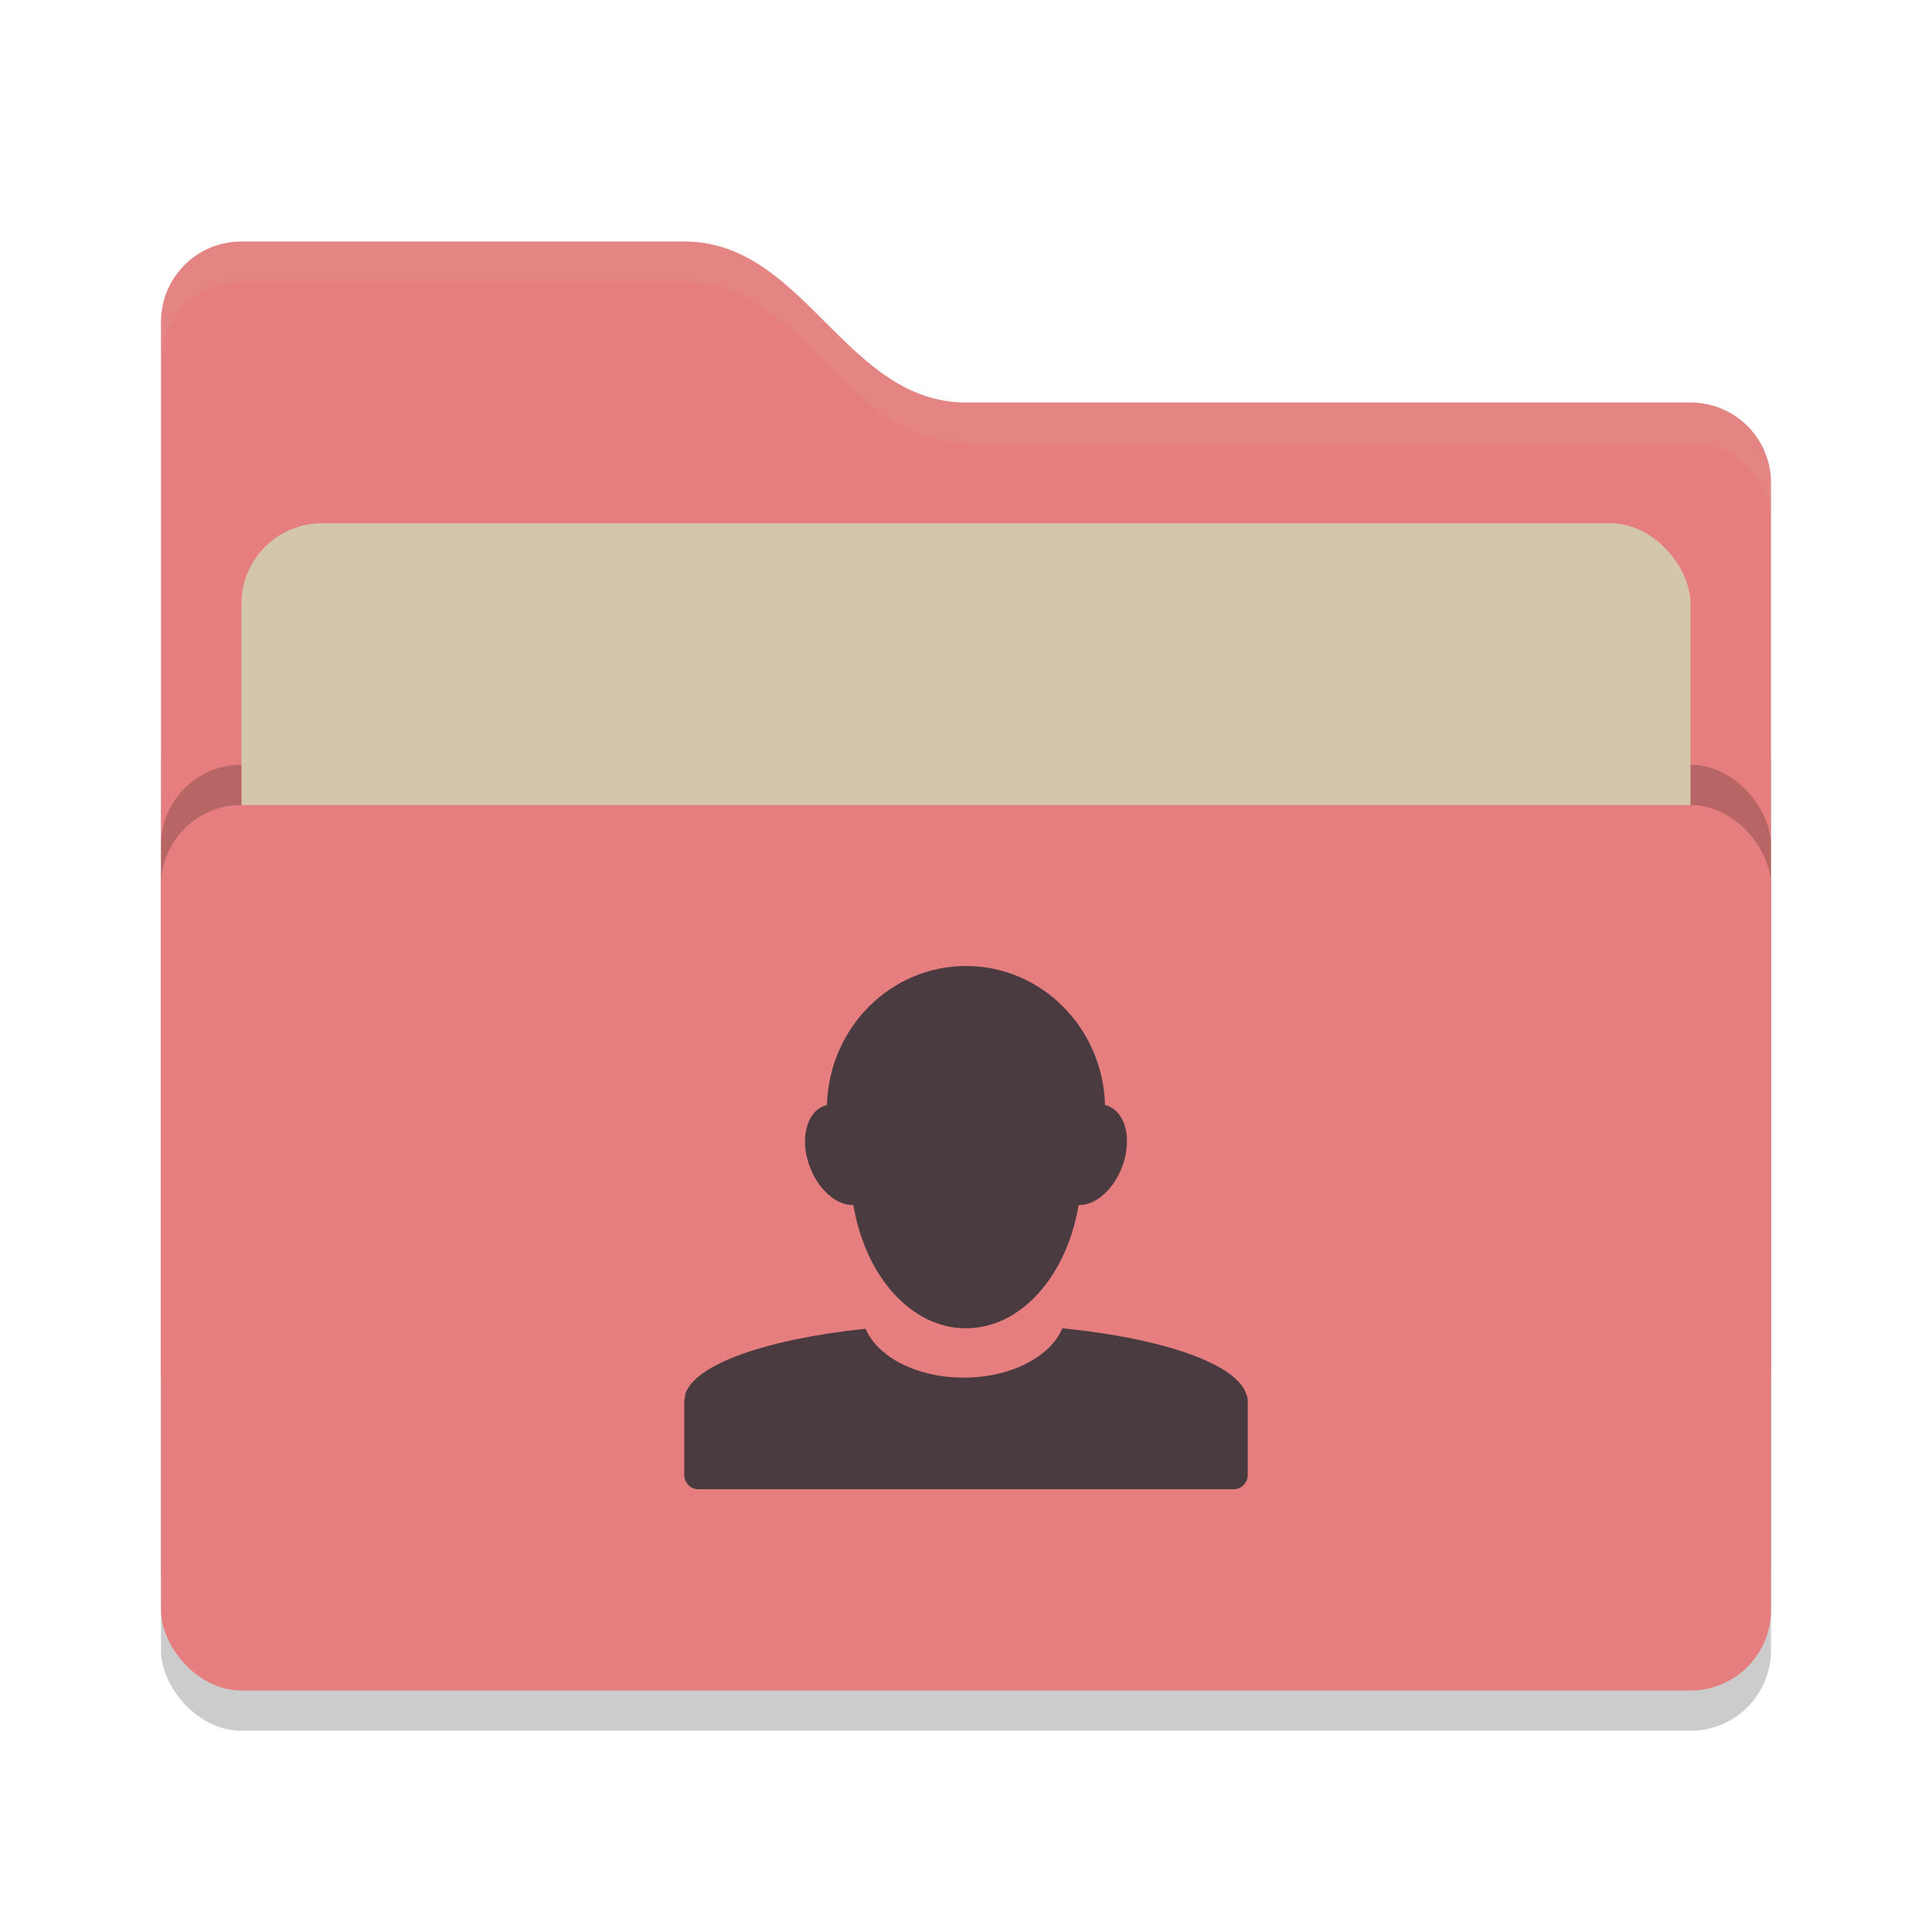 <svg xmlns="http://www.w3.org/2000/svg" width="48" height="48" version="1">
 <rect style="opacity:0.2" width="40" height="26" x="4" y="17" rx="2" ry="2"/>
 <path style="fill:#e67e80" d="M 4,34 C 4,35.108 4.892,36 6,36 H 42 C 43.108,36 44,35.108 44,34 V 12 C 44,10.892 43.108,10 42,10 H 24 C 21,10 20,6 17,6 H 6 C 4.892,6 4,6.892 4,8"/>
 <rect style="opacity:0.2" width="40" height="22" x="4" y="19" rx="2" ry="2"/>
 <rect style="fill:#d3c6aa" width="36" height="16" x="6" y="13" rx="2" ry="2"/>
 <rect style="fill:#e67e80" width="40" height="22" x="4" y="20" rx="2" ry="2"/>
 <path style="opacity:0.1;fill:#d3c6aa" d="M 6,6 C 4.892,6 4,6.892 4,8 V 9 C 4,7.892 4.892,7 6,7 H 17 C 20,7 21,11 24,11 H 42 C 43.108,11 44,11.892 44,13 V 12 C 44,10.892 43.108,10 42,10 H 24 C 21,10 20,6 17,6 Z"/>
 <path style="fill:#493b40" d="M 20.545,27.452 C 20.499,27.463 20.453,27.481 20.41,27.504 19.98,27.731 19.87,28.44 20.164,29.096 20.401,29.624 20.821,29.95 21.203,29.94 21.49,31.693 22.633,33 23.993,33 H 24.005 C 25.366,33 26.509,31.693 26.796,29.94 27.177,29.95 27.598,29.624 27.835,29.096 28.129,28.44 28.019,27.731 27.589,27.504 27.545,27.481 27.5,27.463 27.454,27.452 27.399,25.535 25.876,24 24,24 22.125,24 20.6,25.535 20.545,27.452 Z M 26.394,33 C 26.105,33.701 25.12,34.227 23.945,34.227 22.775,34.227 21.799,33.708 21.505,33.012 19.037,33.27 17.238,33.902 17.022,34.649 17.019,34.656 17.024,34.665 17.022,34.672 17.015,34.699 17.015,34.723 17.012,34.75 17.011,34.763 17,34.771 17,34.784 V 34.793 36.643 C 17.001,36.84 17.157,37 17.351,37 H 30.65 C 30.844,37 31,36.84 31,36.643 V 34.793 34.771 C 30.998,34.728 30.979,34.691 30.967,34.648 30.746,33.892 28.908,33.252 26.395,33 Z"/>
</svg>
